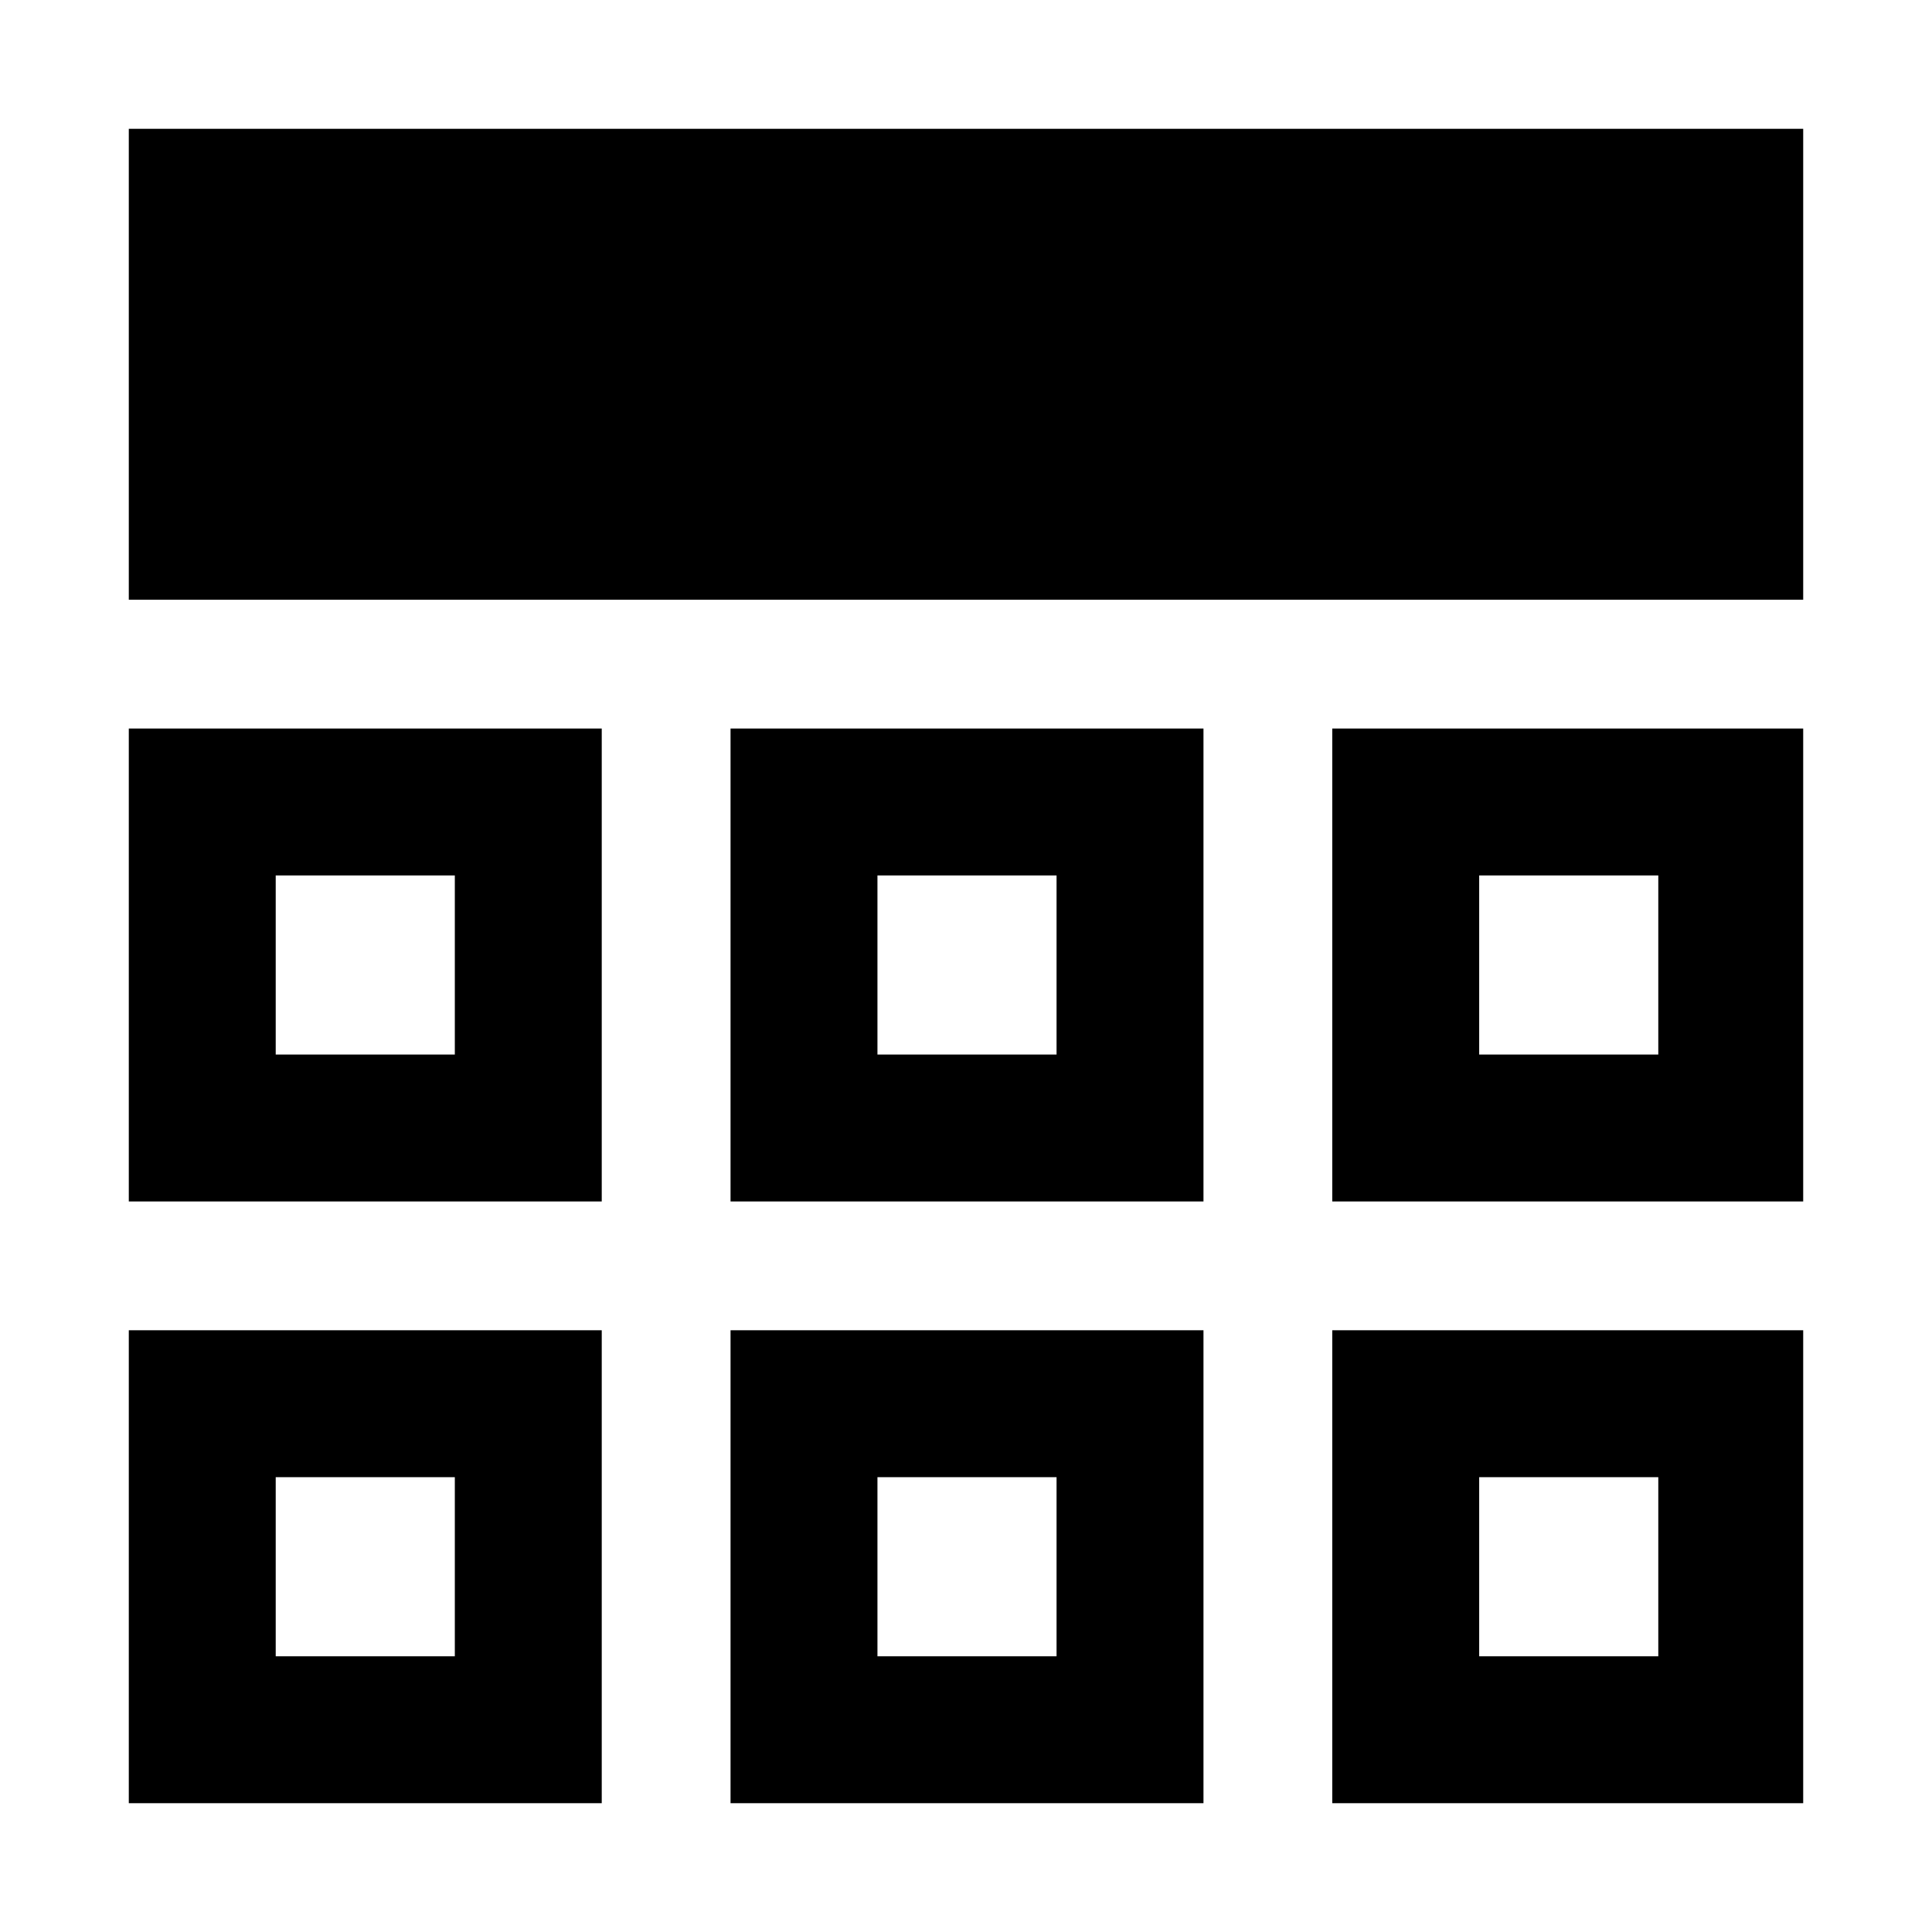 <svg xmlns="http://www.w3.org/2000/svg" height="48" viewBox="0 -960 960 960" width="48"><path d="M64-64v-235h235v235H64Zm299 0v-235h235v235H363Zm299 0v-235h234v235H662ZM64-363v-235h235v235H64Zm299 0v-235h235v235H363Zm299 0v-235h234v235H662ZM64-662v-234h832v234H64Zm162 436Zm210 0h89-89Zm299 0ZM226-436v-89 89Zm254-44Zm255 44v-89 89ZM137-137h89v-89h-89v89Zm299 0h89v-89h-89v89Zm299 0h89v-89h-89v89ZM137-436h89v-89h-89v89Zm299 0h89v-89h-89v89Zm299 0h89v-89h-89v89Z"/></svg>